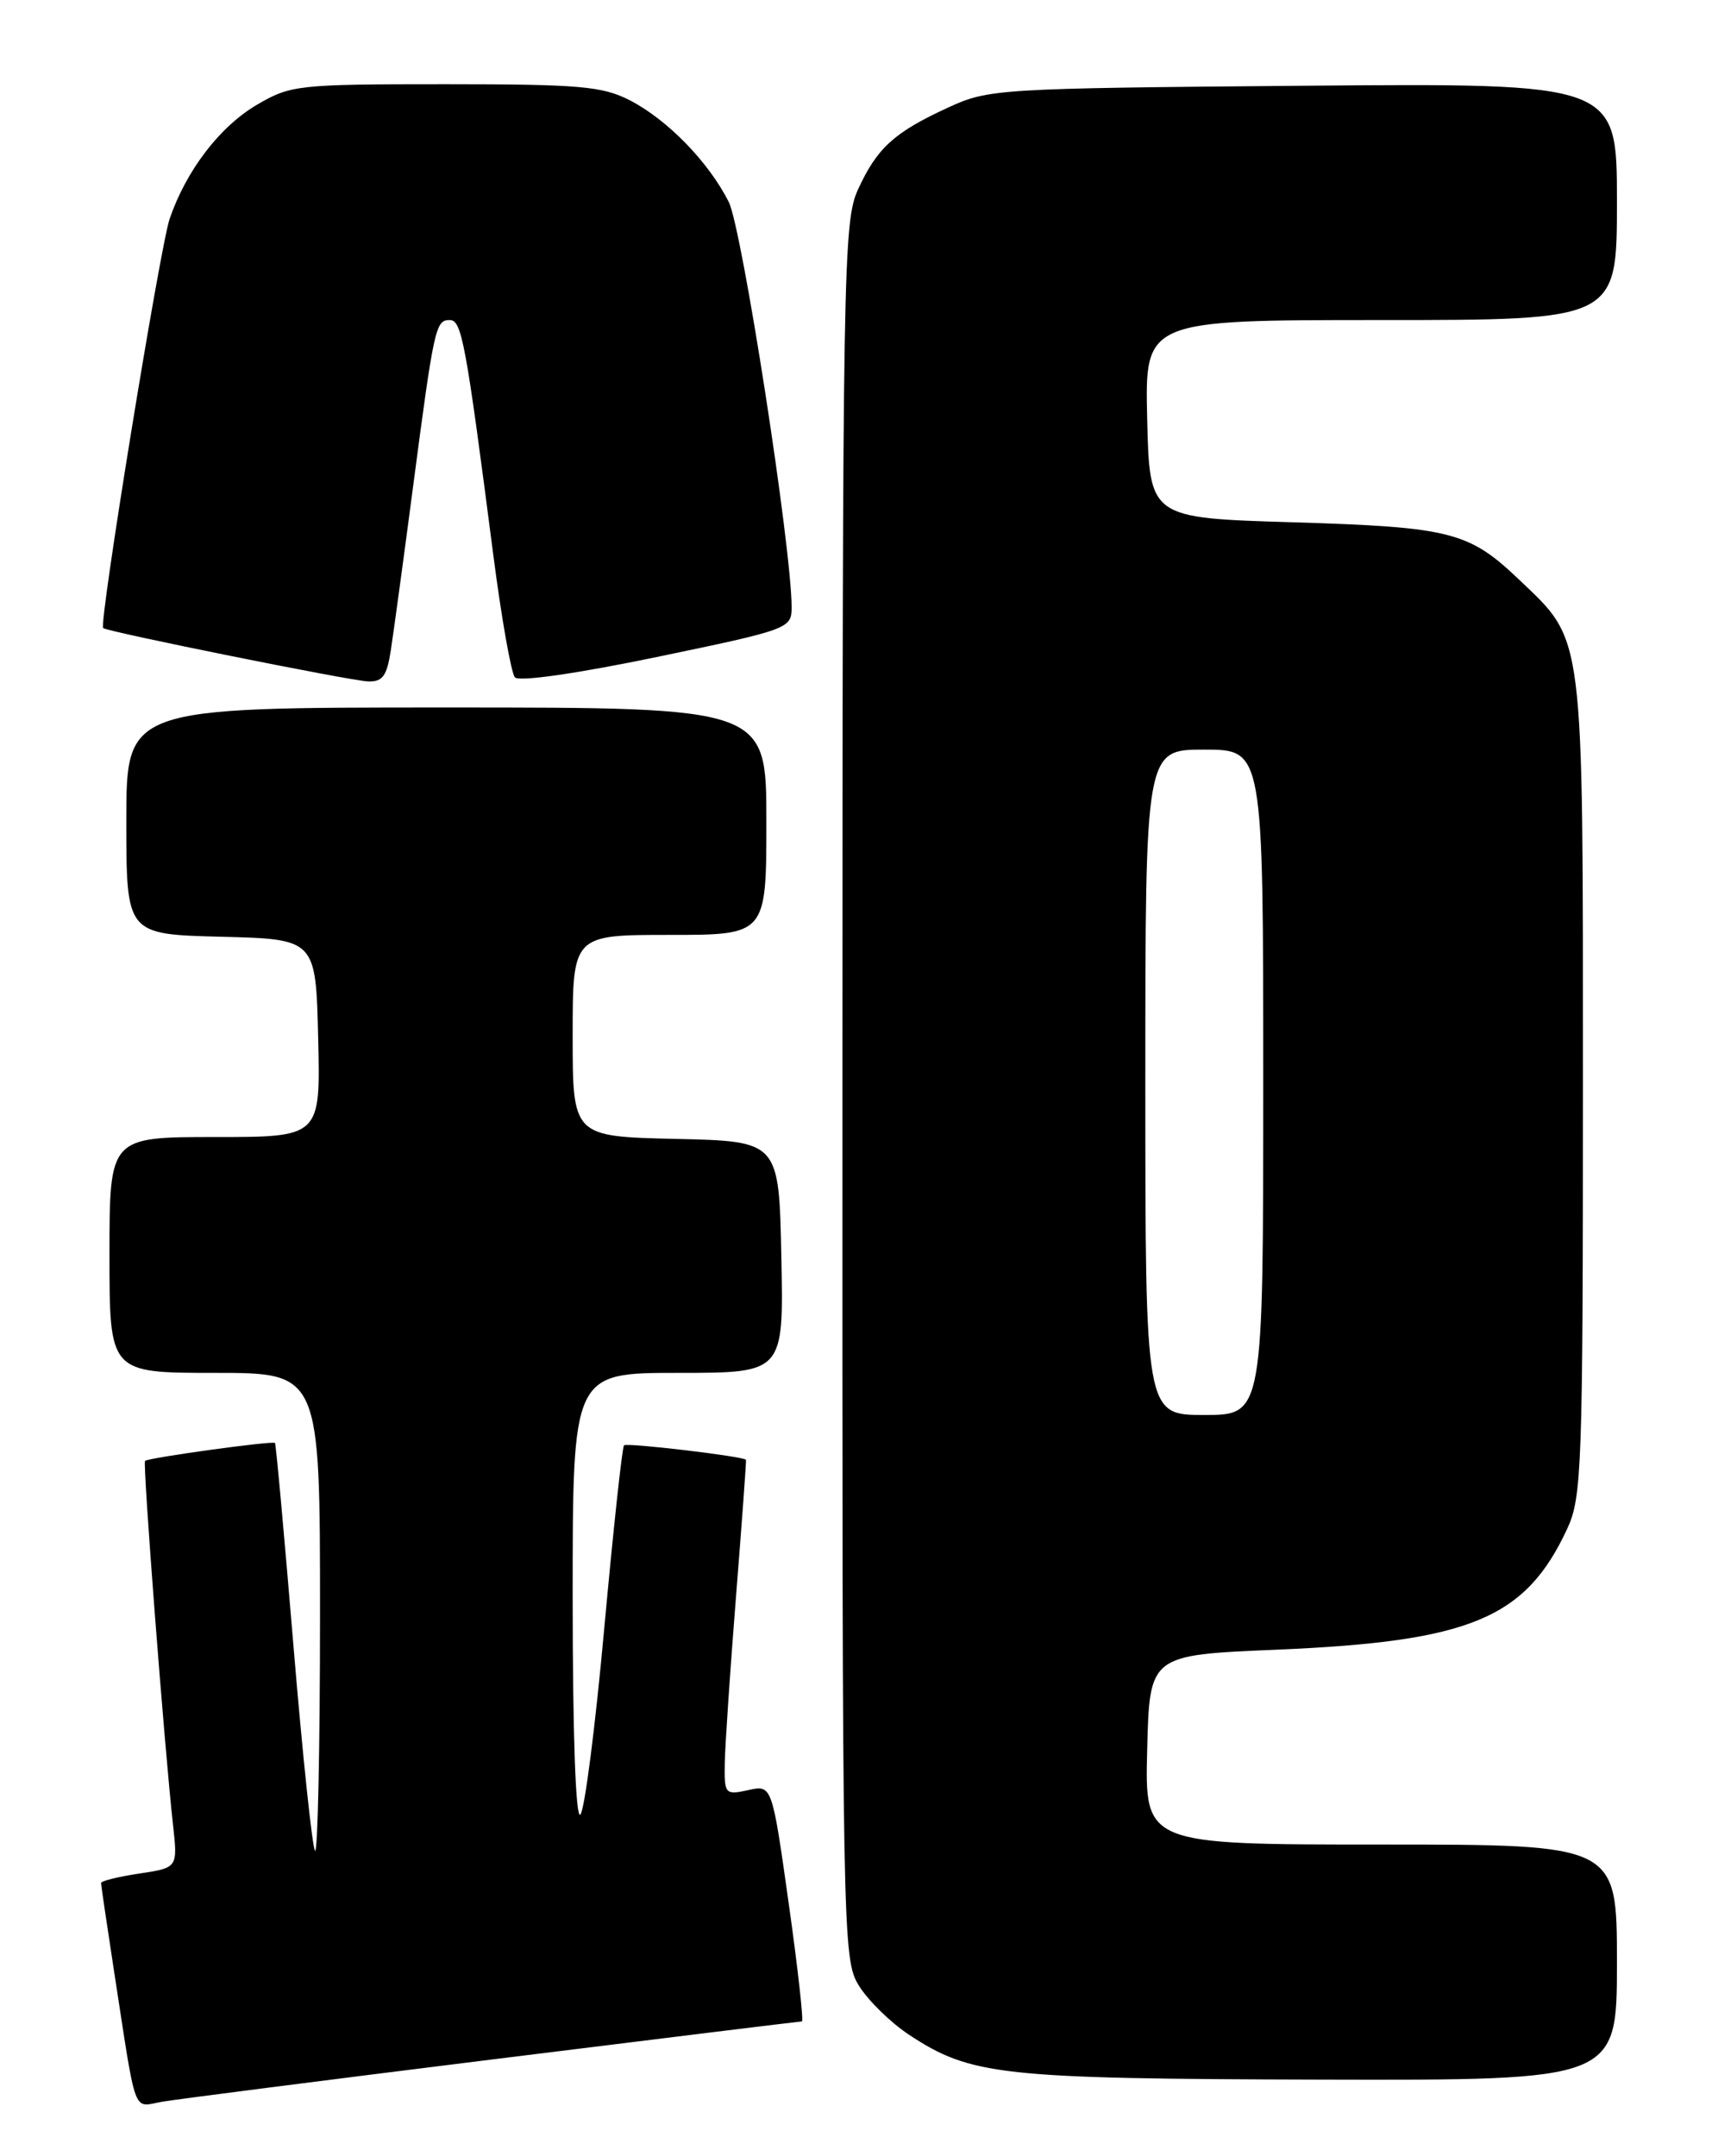 <?xml version="1.0" encoding="UTF-8" standalone="no"?>
<!DOCTYPE svg PUBLIC "-//W3C//DTD SVG 1.1//EN" "http://www.w3.org/Graphics/SVG/1.1/DTD/svg11.dtd" >
<svg xmlns="http://www.w3.org/2000/svg" xmlns:xlink="http://www.w3.org/1999/xlink" version="1.1" viewBox="0 0 204 256">
 <g >
 <path fill="currentColor"
d=" M 58.66 244.49 C 78.54 242.02 95.00 240.00 95.22 240.00 C 95.44 240.00 94.74 233.68 93.65 225.96 C 91.67 211.91 91.67 211.91 88.84 212.54 C 86.10 213.14 86.00 213.02 86.06 209.33 C 86.10 207.22 86.70 198.30 87.40 189.50 C 88.10 180.70 88.63 173.42 88.58 173.32 C 88.35 172.92 74.47 171.27 74.10 171.60 C 73.88 171.80 72.83 181.54 71.76 193.23 C 70.70 204.93 69.42 214.93 68.91 215.45 C 68.36 216.02 68.00 205.85 68.00 189.70 C 68.00 163.00 68.00 163.00 80.53 163.00 C 93.06 163.00 93.06 163.00 92.78 149.25 C 92.50 135.50 92.50 135.50 80.25 135.22 C 68.00 134.94 68.00 134.94 68.00 122.97 C 68.00 111.00 68.00 111.00 79.50 111.00 C 91.00 111.00 91.00 111.00 91.00 97.50 C 91.00 84.00 91.00 84.00 53.00 84.00 C 15.00 84.00 15.00 84.00 15.00 97.47 C 15.00 110.93 15.00 110.93 26.25 111.22 C 37.50 111.50 37.50 111.50 37.78 123.25 C 38.06 135.00 38.06 135.00 25.53 135.00 C 13.00 135.00 13.00 135.00 13.00 149.00 C 13.00 163.00 13.00 163.00 25.50 163.00 C 38.00 163.00 38.00 163.00 38.00 191.67 C 38.00 207.43 37.73 220.07 37.41 219.74 C 37.09 219.42 35.93 208.44 34.84 195.34 C 33.75 182.24 32.77 171.43 32.65 171.32 C 32.37 171.04 17.59 173.08 17.22 173.45 C 16.93 173.74 19.53 207.53 20.54 216.63 C 21.11 221.76 21.11 221.76 16.56 222.44 C 14.05 222.82 12.00 223.32 12.00 223.57 C 12.00 223.82 12.68 228.40 13.50 233.76 C 16.28 251.76 15.68 250.14 19.30 249.53 C 21.06 249.23 38.77 246.96 58.66 244.49 Z  M 192.00 233.00 C 192.00 219.00 192.00 219.00 163.97 219.00 C 135.93 219.00 135.93 219.00 136.22 207.75 C 136.50 196.50 136.50 196.50 151.50 195.87 C 174.59 194.90 181.14 192.18 186.10 181.50 C 187.83 177.78 187.96 174.16 187.96 129.00 C 187.96 74.47 188.18 76.26 180.37 68.81 C 174.40 63.12 172.25 62.58 153.50 62.01 C 136.50 61.50 136.50 61.50 136.22 49.75 C 135.94 38.00 135.94 38.00 163.97 38.00 C 192.00 38.00 192.00 38.00 192.00 23.93 C 192.00 9.87 192.00 9.87 154.75 10.18 C 118.39 10.49 117.38 10.55 112.54 12.79 C 106.17 15.72 104.14 17.57 101.88 22.50 C 100.14 26.30 100.04 31.69 100.03 129.50 C 100.01 230.01 100.05 232.58 101.96 235.71 C 103.04 237.48 105.71 240.10 107.89 241.55 C 115.27 246.43 118.77 246.81 156.75 246.91 C 192.00 247.00 192.00 247.00 192.00 233.00 Z  M 46.40 77.25 C 46.72 75.19 47.90 66.53 49.02 58.00 C 51.54 38.82 51.72 38.00 53.40 38.00 C 54.83 38.00 55.29 40.48 58.59 66.00 C 59.55 73.42 60.70 79.91 61.14 80.42 C 61.61 80.96 68.43 79.99 77.97 78.01 C 93.70 74.74 94.00 74.63 94.00 72.09 C 93.99 64.98 88.11 27.10 86.53 23.97 C 84.14 19.23 79.25 14.21 74.79 11.91 C 71.54 10.24 68.84 10.00 52.88 10.00 C 35.38 10.00 34.51 10.09 30.51 12.44 C 26.11 15.02 22.13 20.21 20.15 25.96 C 19.01 29.28 11.72 74.07 12.25 74.57 C 12.70 75.00 41.44 80.80 43.66 80.90 C 45.42 80.98 45.93 80.29 46.40 77.25 Z  M 136.00 128.50 C 136.00 89.00 136.00 89.00 143.00 89.00 C 150.00 89.00 150.00 89.00 150.00 128.50 C 150.00 168.00 150.00 168.00 143.00 168.00 C 136.00 168.00 136.00 168.00 136.00 128.50 Z "/>
</g>
</svg>